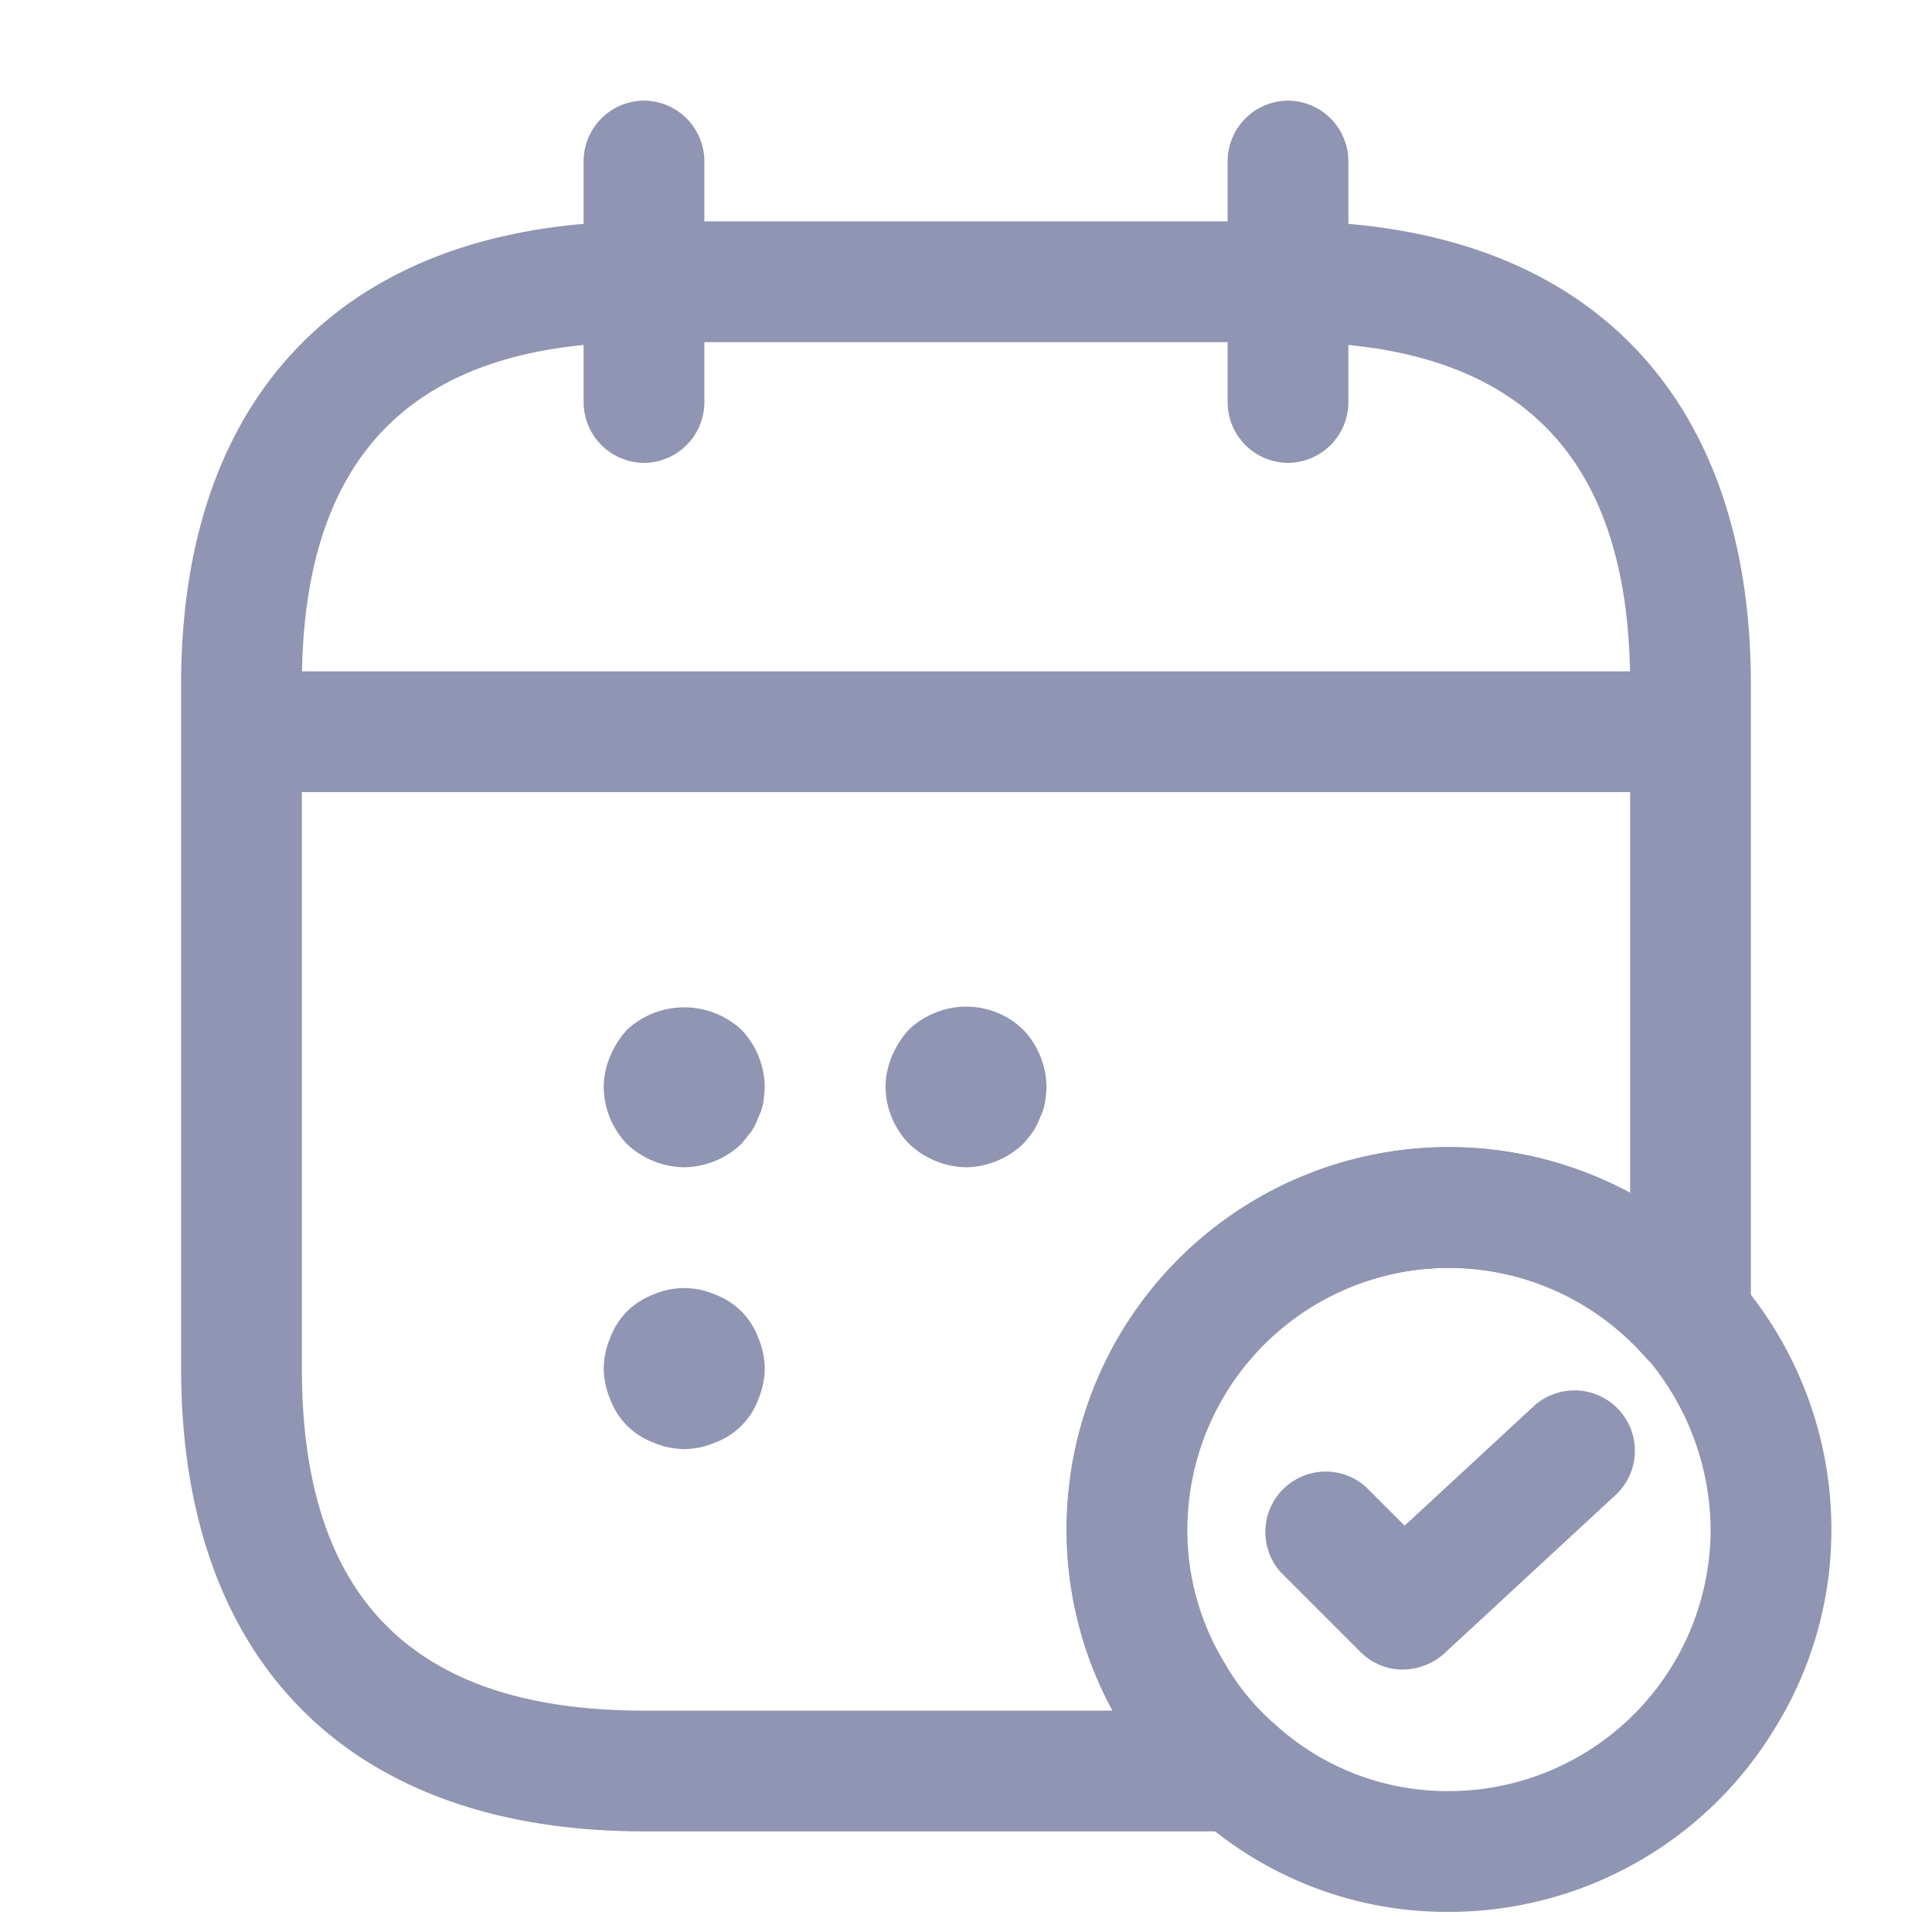 <svg xmlns="http://www.w3.org/2000/svg" width="24" height="24" viewBox="0 0 24 24">
  <g id="vuesax_outline_calendar-tick" data-name="vuesax/outline/calendar-tick" transform="translate(-556 -188)">
    <g id="calendar-tick">
      <path id="Vector" d="M.75,4.5A.755.755,0,0,1,0,3.75v-3A.755.755,0,0,1,.75,0,.755.755,0,0,1,1.5.75v3A.755.755,0,0,1,.75,4.5Z" transform="translate(563.25 189.25)" fill="#8f95b2"/>
      <path id="Vector-2" data-name="Vector" d="M.75,4.5A.755.755,0,0,1,0,3.75v-3A.755.755,0,0,1,.75,0,.755.755,0,0,1,1.5.75v3A.755.755,0,0,1,.75,4.5Z" transform="translate(571.25 189.25)" fill="#8f95b2"/>
      <path id="Vector-3" data-name="Vector" d="M1,1.987A1.052,1.052,0,0,1,.29,1.7,1.033,1.033,0,0,1,0,.987,1,1,0,0,1,.08.607,1.155,1.155,0,0,1,.29.278a1.047,1.047,0,0,1,1.42,0A1.052,1.052,0,0,1,2,.987a1.5,1.5,0,0,1-.02.2.636.636,0,0,1-.06.18.757.757,0,0,1-.09.18l-.12.15A1.052,1.052,0,0,1,1,1.987Z" transform="translate(563.5 200.513)" fill="#8f95b2"/>
      <path id="Vector-4" data-name="Vector" d="M1,1.994a1,1,0,0,1-.38-.08A1.032,1.032,0,0,1,.29,1.7,1.033,1.033,0,0,1,0,.994,1,1,0,0,1,.08.614,1.155,1.155,0,0,1,.29.284,1.032,1.032,0,0,1,.62.074a1.017,1.017,0,0,1,1.09.21A1.052,1.052,0,0,1,2,.994a1.5,1.5,0,0,1-.02.2.636.636,0,0,1-.06.18.757.757,0,0,1-.09.18,1.576,1.576,0,0,1-.12.15A1.052,1.052,0,0,1,1,1.994Z" transform="translate(567 200.506)" fill="#8f95b2"/>
      <path id="Vector-5" data-name="Vector" d="M1,2a1,1,0,0,1-.38-.08.933.933,0,0,1-.33-.21.933.933,0,0,1-.21-.33A1,1,0,0,1,0,1,1,1,0,0,1,.08.619.933.933,0,0,1,.29.289.933.933,0,0,1,.62.079a.956.956,0,0,1,.76,0,.933.933,0,0,1,.33.21.933.933,0,0,1,.21.33A1,1,0,0,1,2,1a1,1,0,0,1-.08.38.9.9,0,0,1-.54.54A1,1,0,0,1,1,2Z" transform="translate(563.5 204.001)" fill="#8f95b2"/>
      <path id="Vector-6" data-name="Vector" d="M17.75,1.5H.75A.755.755,0,0,1,0,.75.755.755,0,0,1,.75,0h17a.755.755,0,0,1,.75.75A.755.755,0,0,1,17.75,1.5Z" transform="translate(558.75 196.34)" fill="#8f95b2"/>
      <path id="Vector-7" data-name="Vector" d="M4.75,9.5A4.641,4.641,0,0,1,1.62,8.31,4.307,4.307,0,0,1,.68,7.19,4.7,4.7,0,0,1,0,4.75a4.75,4.75,0,0,1,9.5,0A4.672,4.672,0,0,1,8.81,7.2,4.734,4.734,0,0,1,4.75,9.5Zm0-8A3.256,3.256,0,0,0,1.5,4.75a3.169,3.169,0,0,0,.47,1.67,2.938,2.938,0,0,0,.63.76A3.173,3.173,0,0,0,4.75,8,3.255,3.255,0,0,0,8,4.75,3.322,3.322,0,0,0,7.19,2.6,3.263,3.263,0,0,0,4.75,1.5Z" transform="translate(569.25 202.25)" fill="#8f95b2"/>
      <path id="Vector-8" data-name="Vector" d="M1.737,3.468a.742.742,0,0,1-.53-.22l-.99-.99A.75.75,0,0,1,1.277,1.2l.48.48L3.357.2a.75.75,0,0,1,1.02,1.1l-2.13,1.97A.782.782,0,0,1,1.737,3.468Z" transform="translate(571.692 205.272)" fill="#8f95b2"/>
      <path id="Vector-9" data-name="Vector" d="M13.12,20H5.75C2.1,20,0,17.9,0,14.25V5.75C0,2.1,2.1,0,5.75,0h8C17.4,0,19.5,2.1,19.5,5.75v7.86a.753.753,0,0,1-1.32.49,3.252,3.252,0,0,0-5.69,2.15,3.169,3.169,0,0,0,.47,1.67,2.938,2.938,0,0,0,.63.76.744.744,0,0,1,.22.83A.715.715,0,0,1,13.12,20ZM5.75,1.5C2.89,1.5,1.5,2.89,1.5,5.75v8.5c0,2.86,1.39,4.25,4.25,4.25h5.82A4.7,4.7,0,0,1,11,16.25a4.745,4.745,0,0,1,7-4.18V5.75c0-2.86-1.39-4.25-4.25-4.25Z" transform="translate(558.25 190.75)" fill="#8f95b2"/>
      <path id="Vector-10" data-name="Vector" d="M0,0H24V24H0Z" transform="translate(556 188)" fill="none" opacity="0"/>
    </g>
  </g>
</svg>
